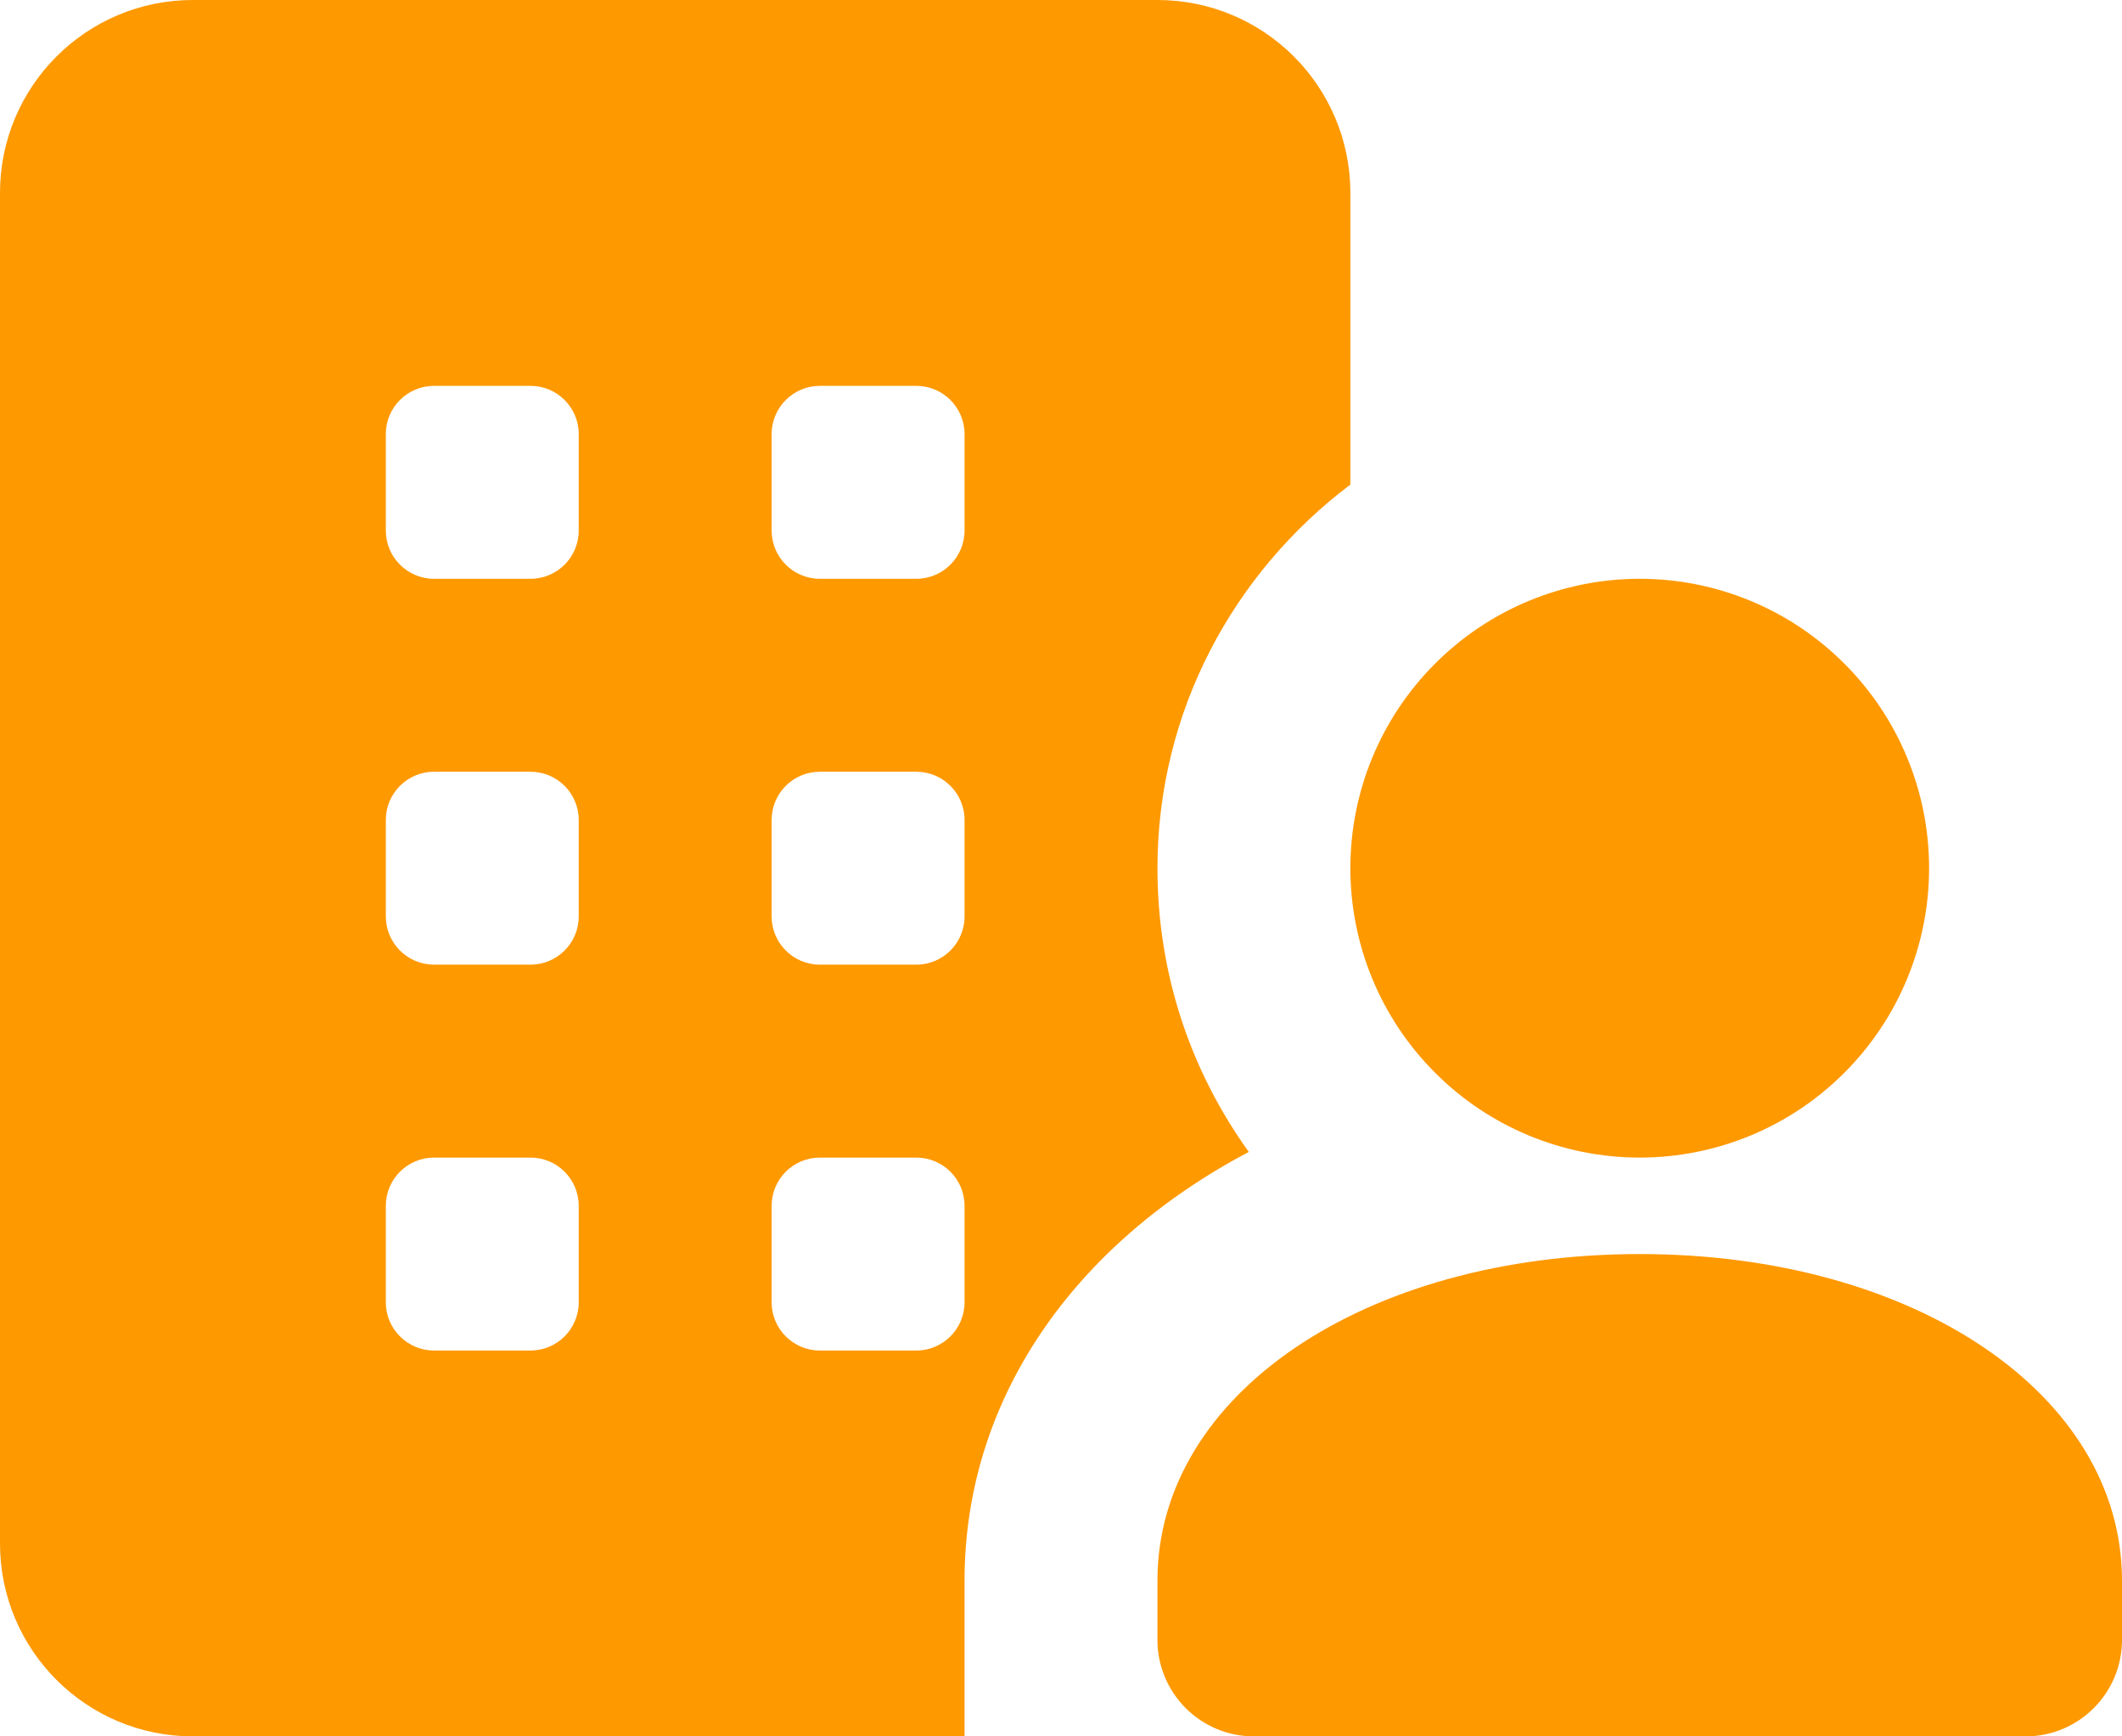 <svg width="22" height="18" viewBox="0 0 22 18" fill="none" xmlns="http://www.w3.org/2000/svg">
    <path d="M2 0C0.895 0 0 0.895 0 2V16C0 17.105 0.895 18 2 18H10V16.385C10 14.497 11.141 12.895 12.947 11.941C12.355 11.119 12 10.112 12 9C12 7.37 12.792 5.935 14 5.023V2C14 0.895 13.105 0 12 0H2ZM4.5 4H5.5C5.776 4 6 4.224 6 4.5V5.5C6 5.776 5.776 6 5.5 6H4.5C4.224 6 4 5.776 4 5.5V4.5C4 4.224 4.224 4 4.5 4ZM8.5 4H9.5C9.776 4 10 4.224 10 4.5V5.5C10 5.776 9.776 6 9.5 6H8.5C8.224 6 8 5.776 8 5.5V4.5C8 4.224 8.224 4 8.5 4ZM17 6C16.204 6 15.441 6.316 14.879 6.879C14.316 7.441 14 8.204 14 9C14 9.796 14.316 10.559 14.879 11.121C15.441 11.684 16.204 12 17 12C17.796 12 18.559 11.684 19.121 11.121C19.684 10.559 20 9.796 20 9C20 8.204 19.684 7.441 19.121 6.879C18.559 6.316 17.796 6 17 6ZM4.5 8H5.5C5.776 8 6 8.224 6 8.5V9.5C6 9.776 5.776 10 5.5 10H4.5C4.224 10 4 9.776 4 9.5V8.5C4 8.224 4.224 8 4.5 8ZM8.5 8H9.5C9.776 8 10 8.224 10 8.5V9.5C10 9.776 9.776 10 9.5 10H8.5C8.224 10 8 9.776 8 9.5V8.5C8 8.224 8.224 8 8.5 8ZM4.5 12H5.5C5.776 12 6 12.224 6 12.5V13.5C6 13.776 5.776 14 5.5 14H4.5C4.224 14 4 13.776 4 13.5V12.5C4 12.224 4.224 12 4.5 12ZM8.5 12H9.5C9.776 12 10 12.224 10 12.5V13.5C10 13.776 9.776 14 9.5 14H8.5C8.224 14 8 13.776 8 13.5V12.5C8 12.224 8.224 12 8.5 12ZM17 13C14.149 13 12 14.456 12 16.385V17C12 17.552 12.448 18 13 18H21C21.552 18 22 17.552 22 17V16.385C22 14.456 19.851 13 17 13Z" fill="#FF9900"/>
</svg>